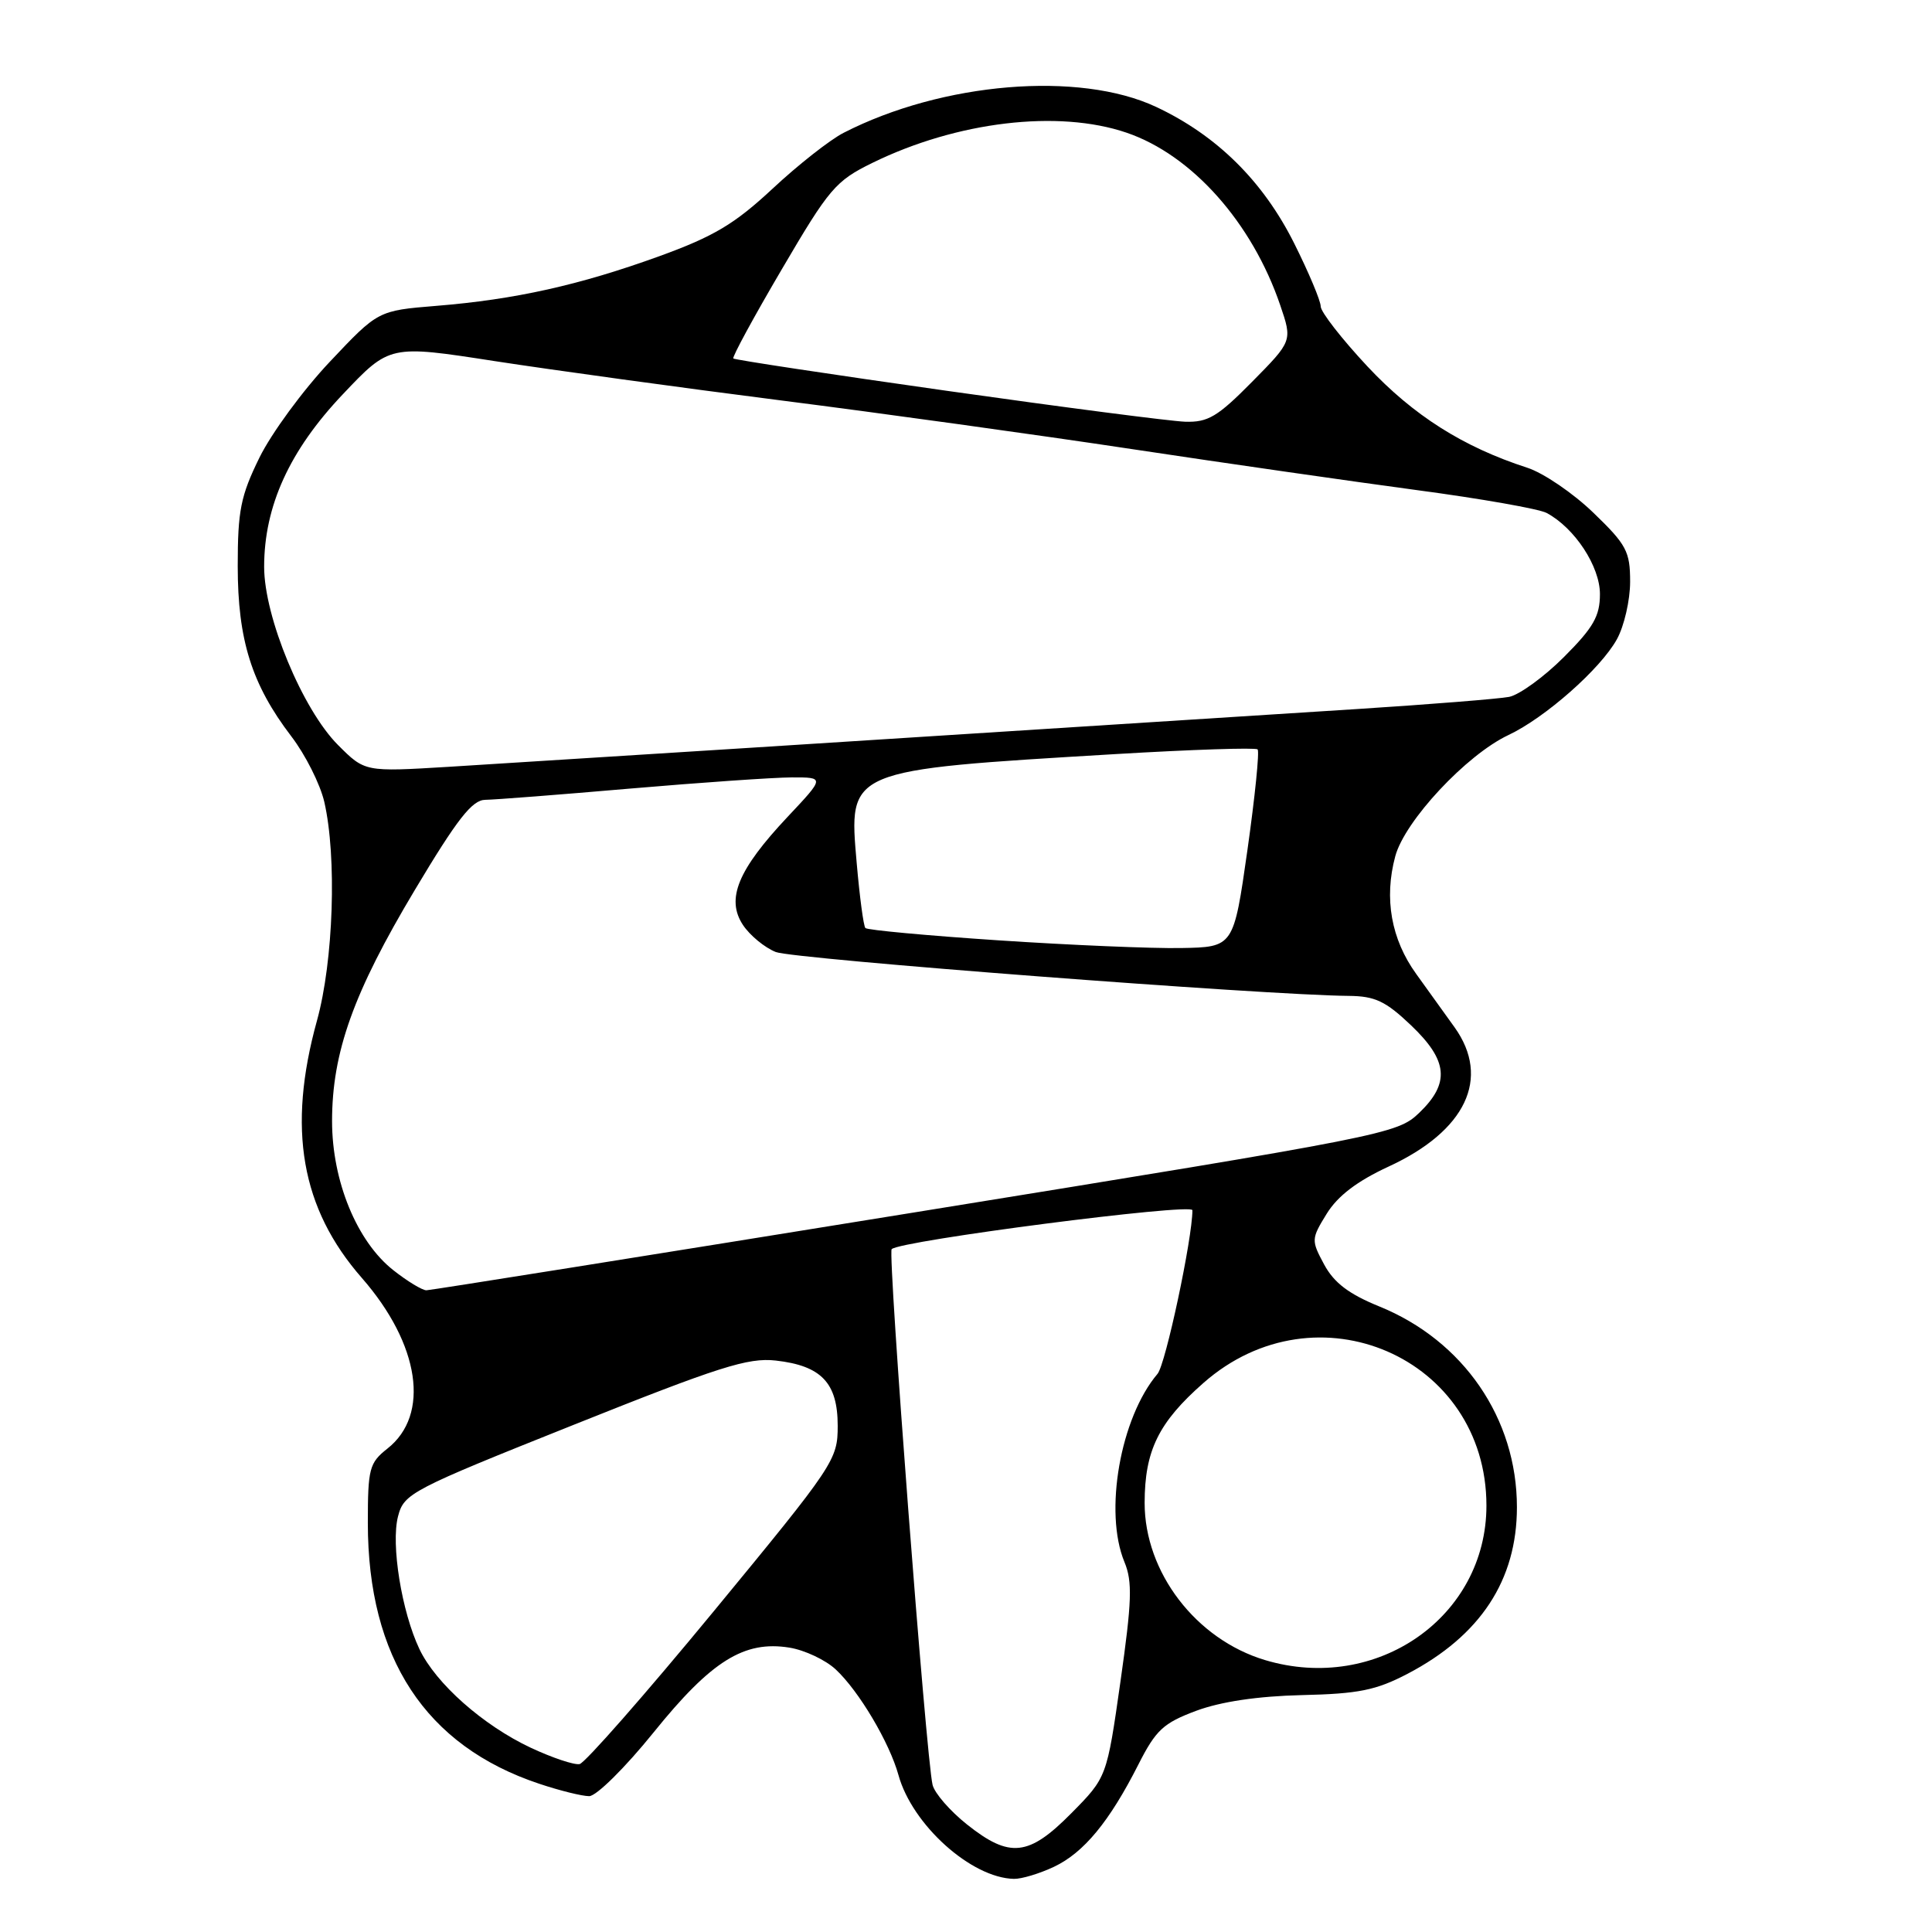 <?xml version="1.0" encoding="UTF-8" standalone="no"?>
<!DOCTYPE svg PUBLIC "-//W3C//DTD SVG 1.1//EN" "http://www.w3.org/Graphics/SVG/1.1/DTD/svg11.dtd" >
<svg xmlns="http://www.w3.org/2000/svg" xmlns:xlink="http://www.w3.org/1999/xlink" version="1.1" viewBox="0 0 256 256">
 <g >
 <path fill="currentColor"
d=" M 139.66 247.36 C 143.62 245.48 147.00 241.38 150.83 233.83 C 153.16 229.23 154.14 228.32 158.50 226.69 C 161.76 225.48 166.64 224.75 172.50 224.61 C 180.00 224.44 182.33 223.97 186.50 221.79 C 196.16 216.74 201.00 209.38 201.00 199.71 C 201.00 187.96 193.92 177.63 182.74 173.10 C 178.72 171.46 176.77 169.98 175.46 167.56 C 173.73 164.34 173.74 164.16 175.80 160.82 C 177.26 158.46 179.82 156.51 183.99 154.58 C 194.23 149.86 197.55 142.87 192.75 136.14 C 191.51 134.40 189.22 131.22 187.66 129.06 C 184.34 124.47 183.37 119.05 184.88 113.46 C 186.14 108.77 194.31 100.02 199.87 97.40 C 204.74 95.11 212.09 88.62 214.25 84.70 C 215.21 82.96 216.00 79.53 216.00 77.08 C 216.00 73.07 215.52 72.17 211.13 67.94 C 208.45 65.35 204.51 62.67 202.38 61.98 C 193.85 59.22 187.27 55.04 181.19 48.55 C 177.79 44.91 175.00 41.33 175.00 40.60 C 175.00 39.87 173.42 36.11 171.49 32.25 C 167.36 23.99 161.22 17.93 153.18 14.16 C 143.00 9.39 124.86 10.89 111.78 17.60 C 109.98 18.52 105.73 21.86 102.36 25.01 C 97.33 29.69 94.60 31.32 87.36 33.95 C 76.79 37.78 68.23 39.69 57.79 40.53 C 50.09 41.16 50.09 41.16 43.68 47.96 C 40.15 51.70 35.97 57.40 34.38 60.63 C 31.89 65.70 31.50 67.66 31.50 75.00 C 31.50 84.80 33.35 90.69 38.60 97.57 C 40.47 100.01 42.43 103.92 42.97 106.25 C 44.65 113.55 44.19 127.33 42.00 135.24 C 38.04 149.54 39.88 160.13 47.96 169.35 C 55.63 178.13 57.03 187.47 51.33 191.95 C 48.94 193.84 48.74 194.59 48.74 201.79 C 48.74 219.68 56.38 231.33 71.43 236.35 C 74.14 237.26 77.13 238.00 78.07 238.00 C 79.02 238.00 82.84 234.22 86.60 229.56 C 94.26 220.06 98.61 217.35 104.61 218.32 C 106.63 218.65 109.39 219.95 110.74 221.21 C 113.82 224.08 117.85 230.88 119.05 235.20 C 120.87 241.80 128.70 248.84 134.35 248.96 C 135.37 248.98 137.75 248.26 139.66 247.36 Z  M 128.13 241.75 C 125.88 239.96 123.83 237.60 123.57 236.50 C 122.72 232.95 117.61 166.06 118.15 165.52 C 119.28 164.39 158.00 159.38 158.00 160.36 C 158.00 164.11 154.45 180.78 153.38 182.04 C 148.45 187.85 146.25 200.36 149.00 206.99 C 150.07 209.58 149.98 212.17 148.47 222.79 C 146.66 235.50 146.66 235.50 141.97 240.25 C 136.31 245.98 133.80 246.26 128.13 241.75 Z  M 70.36 231.60 C 64.02 228.63 57.74 223.07 55.58 218.52 C 53.22 213.55 51.78 204.63 52.74 200.93 C 53.53 197.89 54.39 197.43 76.03 188.79 C 95.29 181.09 99.11 179.87 102.79 180.28 C 108.84 180.96 111.00 183.24 111.00 188.93 C 111.00 193.44 110.57 194.08 94.55 213.53 C 85.50 224.51 77.51 233.61 76.80 233.75 C 76.08 233.89 73.19 232.92 70.36 231.60 Z  M 167.63 219.97 C 158.47 217.23 151.66 208.33 151.67 199.13 C 151.68 192.22 153.51 188.48 159.46 183.25 C 174.41 170.08 196.96 179.85 196.96 199.50 C 196.96 214.25 182.42 224.40 167.63 219.97 Z  M 52.12 168.31 C 47.29 164.51 44.00 156.50 44.00 148.56 C 44.00 139.44 46.83 131.52 54.97 117.92 C 60.60 108.50 62.56 106.00 64.30 105.98 C 65.51 105.97 74.15 105.30 83.50 104.49 C 92.85 103.69 102.48 103.02 104.90 103.01 C 109.29 103.00 109.29 103.00 104.35 108.25 C 97.78 115.24 96.18 119.10 98.43 122.54 C 99.35 123.94 101.32 125.56 102.80 126.15 C 105.18 127.08 167.70 131.87 178.71 131.96 C 182.20 131.99 183.61 132.66 186.96 135.85 C 191.88 140.53 192.16 143.52 188.04 147.47 C 185.13 150.25 183.76 150.52 121.29 160.63 C 86.20 166.31 57.05 170.96 56.50 170.97 C 55.95 170.97 53.98 169.78 52.12 168.31 Z  M 132.31 124.60 C 122.85 123.97 114.92 123.24 114.67 122.97 C 114.42 122.71 113.91 118.85 113.52 114.39 C 112.44 101.91 112.09 102.06 147.83 99.92 C 157.91 99.32 166.38 99.04 166.64 99.30 C 166.90 99.57 166.29 105.57 165.29 112.64 C 163.46 125.50 163.46 125.50 156.48 125.62 C 152.64 125.69 141.76 125.23 132.31 124.60 Z  M 44.81 98.74 C 40.09 94.03 35.00 81.76 35.00 75.11 C 35.00 67.07 38.36 59.69 45.43 52.24 C 51.63 45.69 51.63 45.69 65.56 47.85 C 73.23 49.03 90.30 51.38 103.50 53.06 C 116.70 54.74 137.62 57.64 150.00 59.51 C 162.38 61.38 179.38 63.82 187.80 64.95 C 196.21 66.07 203.93 67.43 204.94 67.97 C 208.66 69.96 212.00 75.05 212.00 78.72 C 212.00 81.64 211.14 83.15 207.22 87.07 C 204.59 89.70 201.32 92.07 199.97 92.34 C 198.61 92.60 189.62 93.32 180.00 93.94 C 116.33 98.02 68.92 101.03 59.41 101.61 C 48.35 102.28 48.35 102.28 44.81 98.74 Z  M 125.50 51.79 C 110.10 49.61 97.35 47.68 97.17 47.50 C 96.99 47.32 99.88 42.00 103.60 35.67 C 109.87 24.97 110.72 23.97 115.60 21.58 C 126.81 16.09 140.23 14.50 149.27 17.58 C 157.93 20.53 165.90 29.47 169.64 40.45 C 171.25 45.18 171.25 45.18 165.91 50.59 C 161.34 55.22 160.06 55.98 157.03 55.88 C 155.09 55.81 140.90 53.97 125.50 51.79 Z "/>
</g>
</svg>